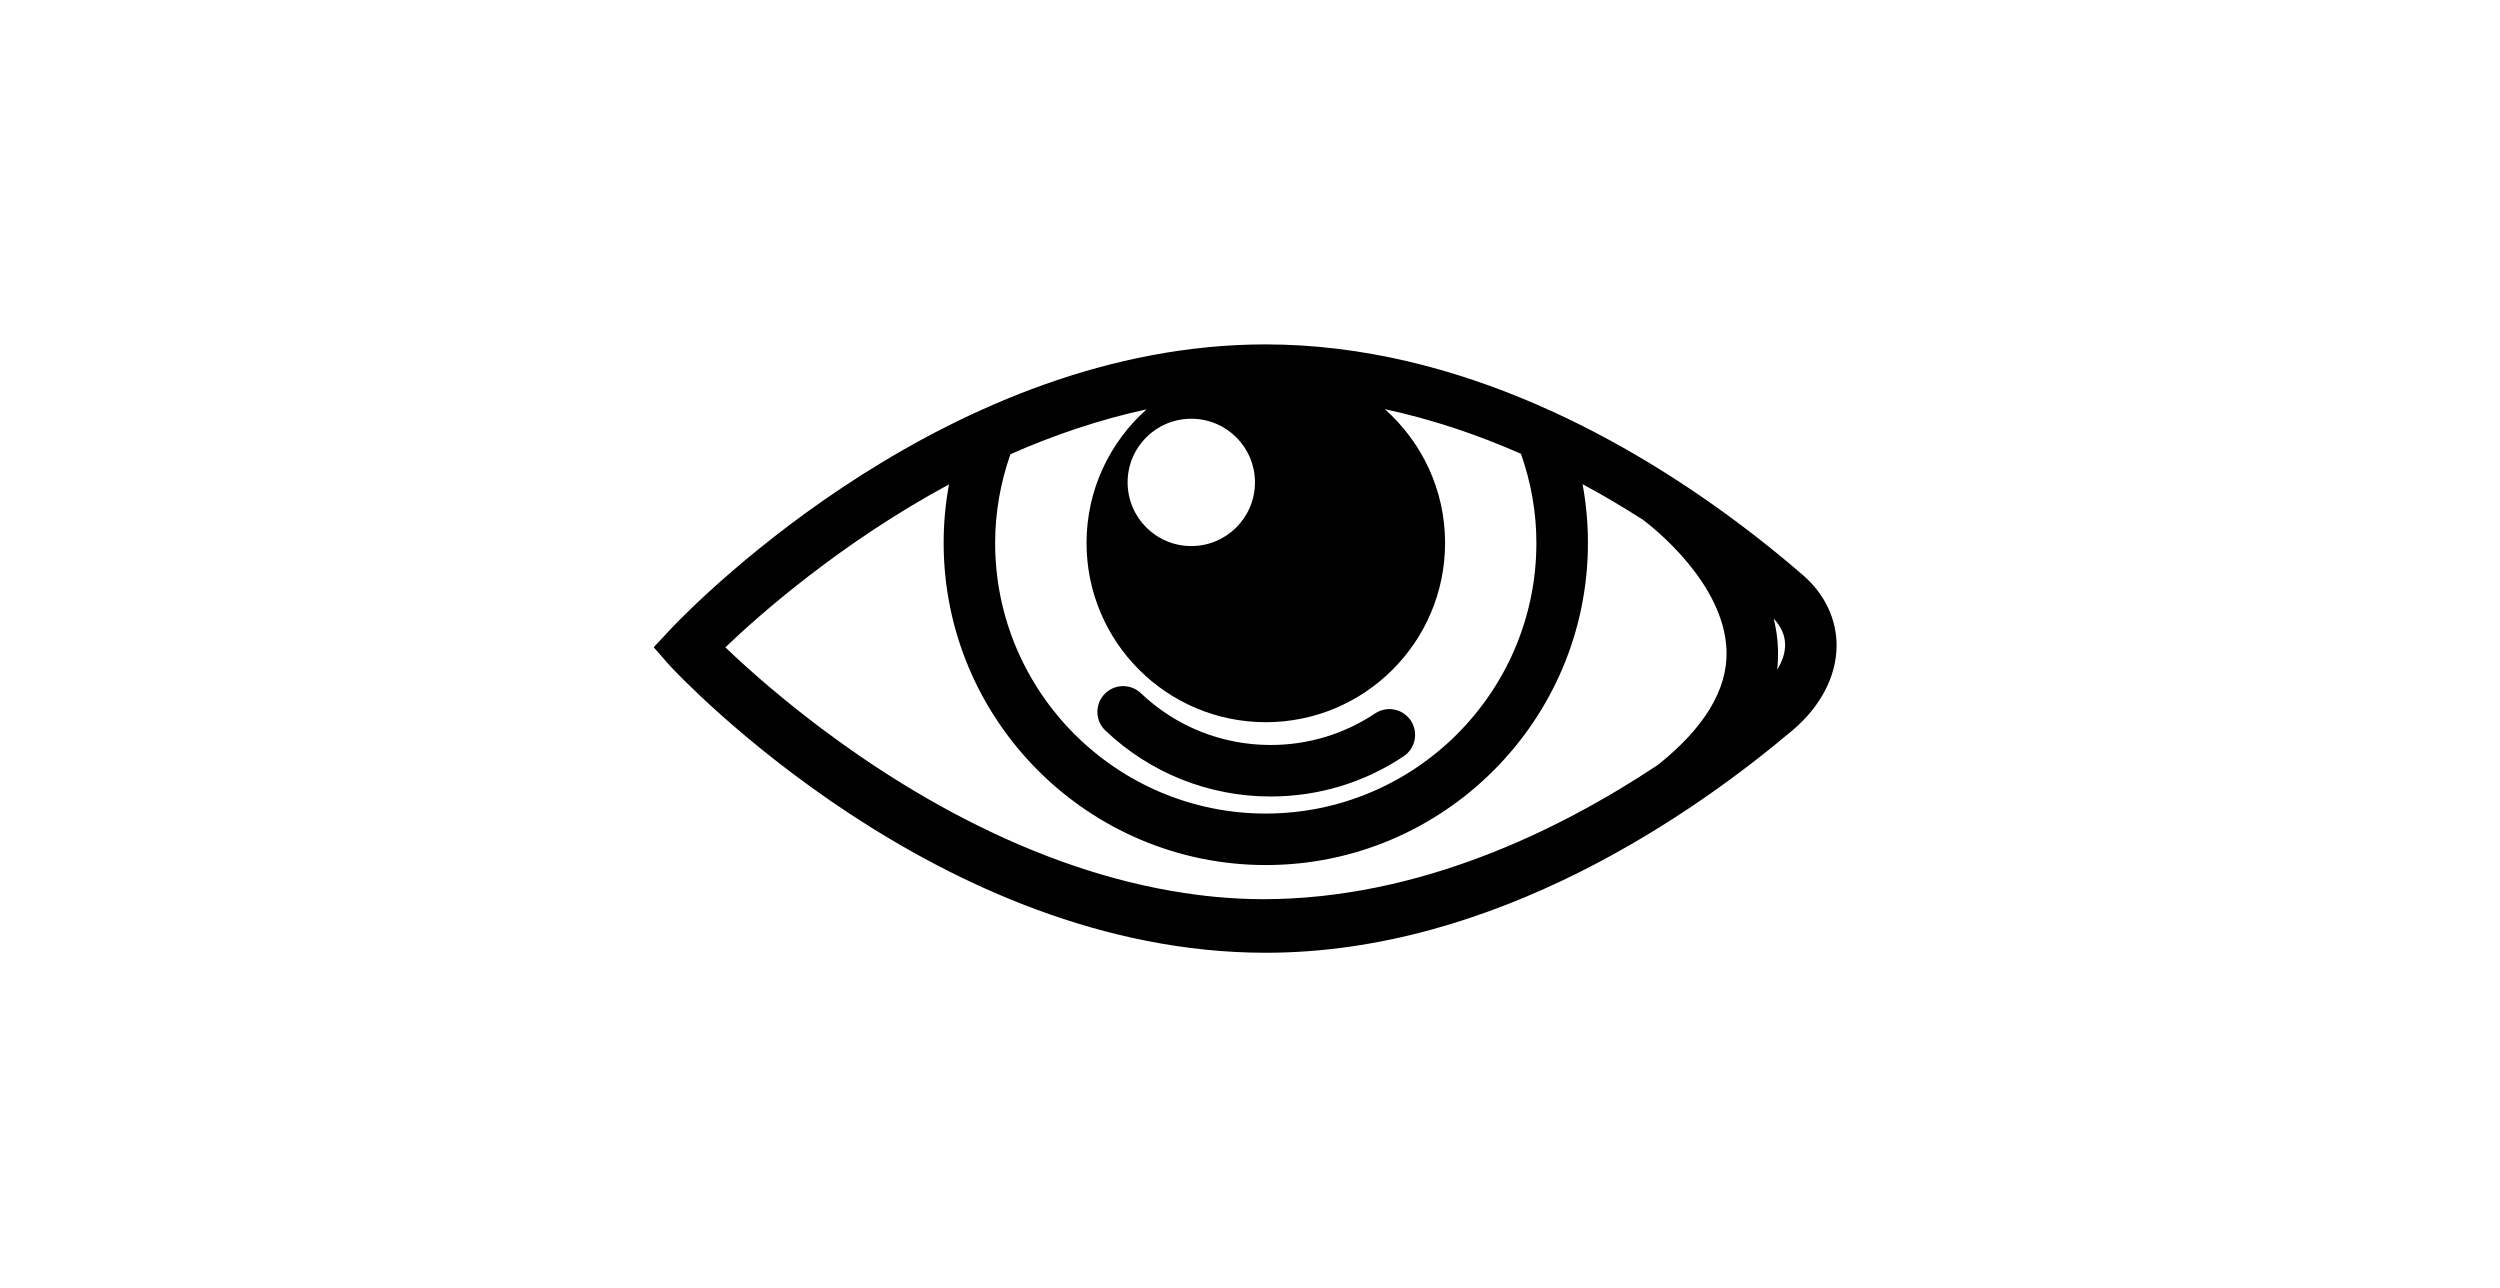 <?xml version="1.0" ?>
<svg xmlns="http://www.w3.org/2000/svg" xmlns:ev="http://www.w3.org/2001/xml-events" xmlns:xlink="http://www.w3.org/1999/xlink" baseProfile="full" enable-background="new 0 0 100 100" height="309px" version="1.1" viewBox="0 0 100 100" width="600px" x="0px" xml:space="preserve" y="0px">
	<defs/>
	<path d="M 51.611,61.863 C 51.605,61.863 51.599,61.863 51.593,61.863 C 46.802,61.863 42.247,60.044 38.769,56.741 C 37.968,55.98 37.935,54.715 38.696,53.914 C 39.456,53.113 40.722,53.081 41.523,53.841 C 44.255,56.436 47.832,57.863 51.595,57.863 C 51.599,57.863 51.605,57.863 51.609,57.863 C 54.513,57.863 57.316,57.015 59.714,55.413 C 60.633,54.8 61.875,55.046 62.487,55.965 C 63.1,56.884 62.854,58.125 61.936,58.739 C 58.88,60.783 55.309,61.863 51.611,61.863" fill="#000000"/>
	<path d="M 92.971,44.691 C 92.715,44.469 92.45,44.241 92.176,44.01 C 92.113,43.957 92.047,43.903 91.985,43.849 C 91.768,43.667 91.548,43.483 91.321,43.295 C 91.251,43.235 91.175,43.175 91.102,43.115 C 90.87,42.925 90.632,42.732 90.389,42.537 C 90.329,42.489 90.268,42.44 90.207,42.391 C 89.937,42.176 89.662,41.958 89.381,41.739 C 89.342,41.708 89.303,41.677 89.264,41.647 C 88.946,41.399 88.618,41.149 88.285,40.897 C 88.278,40.893 88.272,40.888 88.266,40.884 C 79.733,34.437 66.387,26.755 51.211,26.749 C 26.836,26.749 7.311,46.445 5.136,48.721 C 5.135,48.723 5.134,48.724 5.132,48.725 C 5.049,48.811 4.985,48.88 4.954,48.913 L 3.685,50.275 L 4.953,51.718 C 5.796,52.625 25.889,74.0 51.212,74.0 L 51.236,74.0 C 51.238,74.0 51.238,74.0 51.238,74.0 C 69.097,74.0 84.521,63.15 92.127,56.732 C 94.325,54.878 95.545,52.523 95.561,50.173 C 95.574,48.124 94.654,46.151 92.971,44.691 M 50.386,37.471 C 50.382,40.203 48.173,42.412 45.437,42.412 C 42.701,42.41 40.494,40.195 40.494,37.466 C 40.496,34.731 42.707,32.522 45.44,32.524 C 48.177,32.522 50.386,34.735 50.386,37.471 M 31.391,35.28 C 34.697,33.818 38.25,32.601 41.967,31.792 C 39.113,34.341 37.306,38.037 37.304,42.163 C 37.3,49.852 43.53,56.088 51.222,56.093 C 58.91,56.096 65.148,49.866 65.152,42.176 C 65.154,38.037 63.339,34.33 60.472,31.779 C 64.191,32.58 67.743,33.788 71.048,35.247 C 71.831,37.483 72.248,39.808 72.244,42.181 C 72.24,53.765 62.811,63.189 51.217,63.189 C 39.627,63.183 30.201,53.749 30.205,42.16 C 30.206,39.805 30.619,37.498 31.391,35.28 M 81.68,59.411 C 73.858,64.601 63.028,69.827 51.045,69.84 C 49.815,69.838 48.65,69.779 47.442,69.671 C 46.293,69.567 45.185,69.413 44.061,69.223 C 43.988,69.21 43.929,69.202 43.856,69.19 C 40.877,68.669 38.004,67.865 35.257,66.869 C 35.248,66.866 35.243,66.862 35.234,66.86 C 23.41,62.569 14.075,54.764 10.044,51.026 C 9.754,50.756 9.485,50.503 9.251,50.278 C 11.897,47.747 18.2,42.171 26.622,37.622 C 26.346,39.113 26.206,40.629 26.206,42.16 C 26.201,55.953 37.42,67.182 51.229,67.189 C 65.02,67.189 76.243,55.969 76.247,42.182 C 76.249,40.638 76.108,39.108 75.83,37.604 C 77.476,38.492 79.032,39.42 80.505,40.359 C 81.299,40.953 86.849,45.293 87.013,50.548 C 87.105,53.598 85.232,56.578 81.68,59.411 M 90.949,52.012 C 91.004,51.489 91.025,50.958 91.009,50.424 C 90.985,49.605 90.86,48.818 90.682,48.053 C 91.258,48.673 91.567,49.359 91.561,50.108 C 91.557,50.732 91.342,51.378 90.949,52.012" fill="#000000"/>
</svg>
